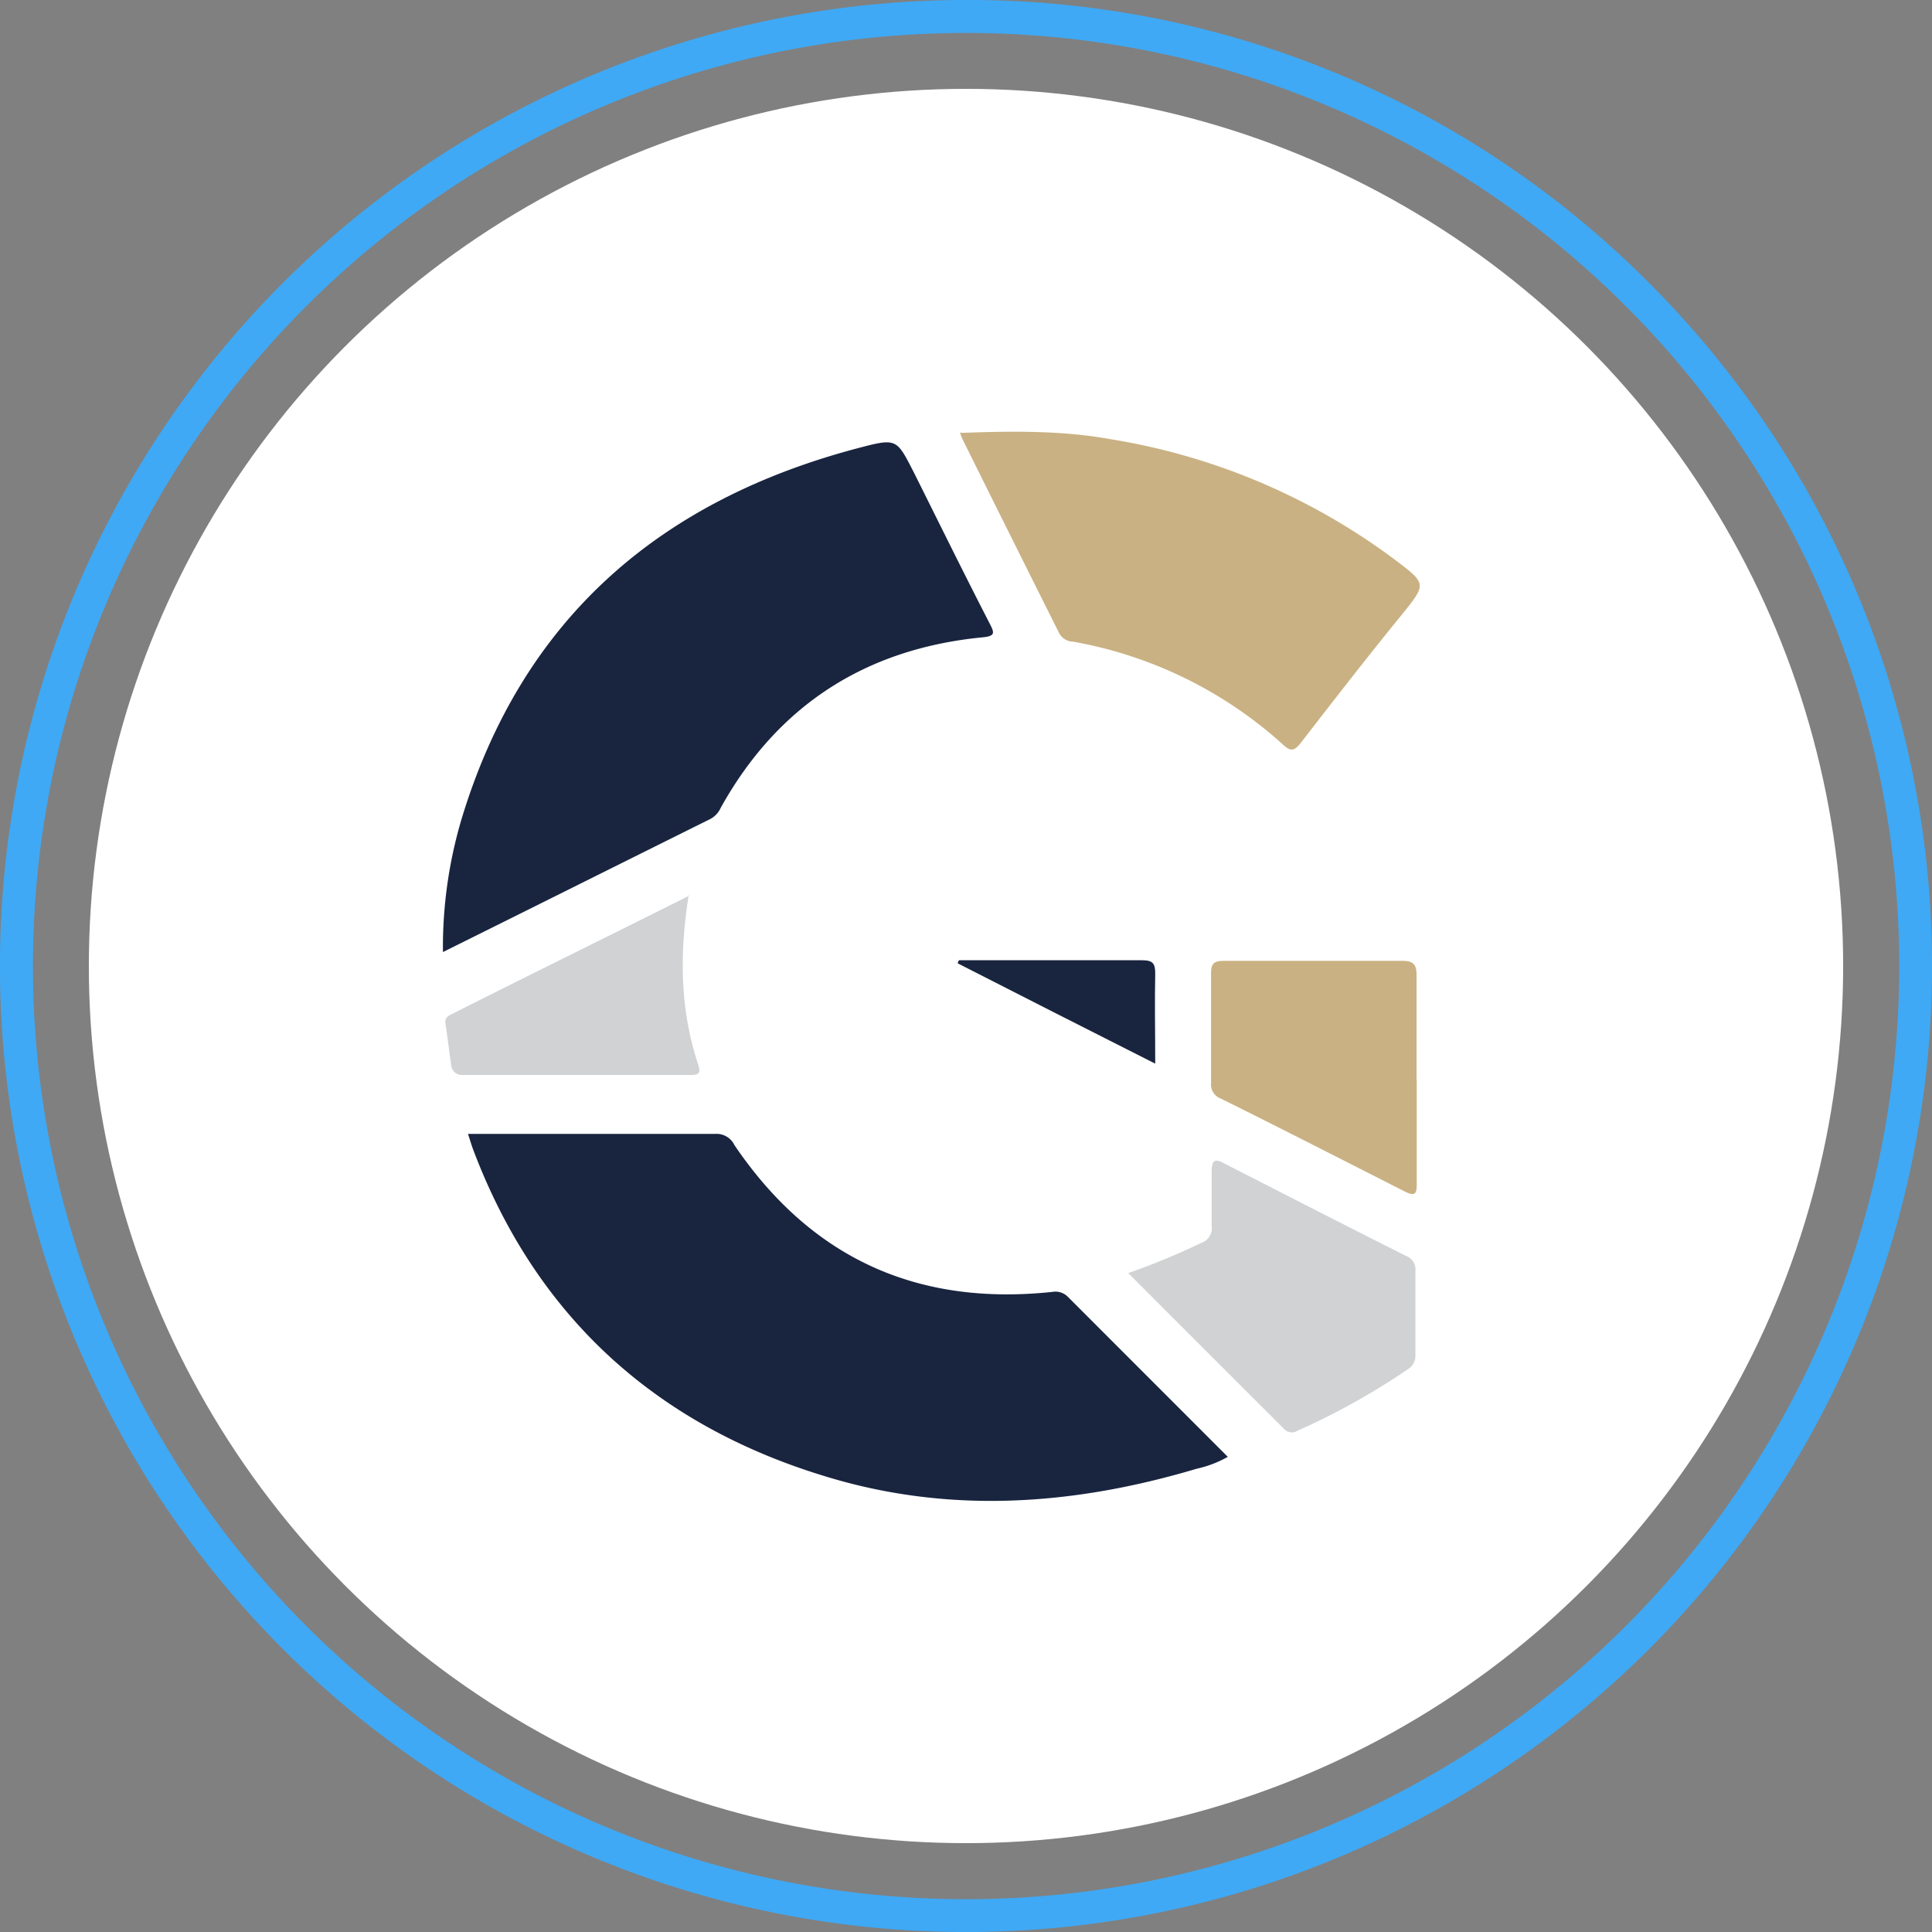 <svg xmlns="http://www.w3.org/2000/svg" viewBox="0 0 248.1 248.1"><rect x="0" y="0" width="248.1" height="248.1" fill="#808080" stroke="none"/><defs><style>.cls-1{fill:#fff;}.cls-2{fill:#3fa9f5;}.cls-3{fill:#19253f;}.cls-4{fill:#c9b183;}.cls-5{fill:#d0d2d3;}</style></defs><g id="Layer_2" data-name="Layer 2"><g id="Pantallas_3" data-name="Pantallas 3"><g id="icon_pueblo_magico" data-name="icon pueblo magico"><circle class="cls-1" cx="124.05" cy="124.05" r="112.64"/><path class="cls-2" d="M124.05,4.23A119.83,119.83,0,1,1,4.23,124.05,119.82,119.82,0,0,1,124.05,4.23m0-4.23A124.05,124.05,0,0,0,36.33,211.77,124.05,124.05,0,0,0,211.77,36.33,123.23,123.23,0,0,0,124.05,0Z"/><path class="cls-3" d="M60.18,145.61H91.83a2.55,2.55,0,0,1,2.49,1.45c9.83,14.49,23.43,20.69,40.82,18.84a2.25,2.25,0,0,1,2,.64l20.53,20.54a14.17,14.17,0,0,1-4,1.53c-15.94,4.75-32,5.87-48,.88-21.74-6.68-37-20.69-45-42.11-.16-.48-.33-1-.57-1.77Z"/><path class="cls-3" d="M56.88,122.18a57.87,57.87,0,0,1,2.34-16.83C67,79.42,84.82,64.13,110.59,57.44c4.59-1.2,4.59-1,6.76,3.22,3.22,6.45,6.44,13,9.74,19.41.57,1.13.81,1.61-.88,1.77-15,1.45-26.33,8.7-33.66,21.9a3,3,0,0,1-1.37,1.45c-11.35,5.64-22.62,11.27-34.3,17.07Z"/><path class="cls-4" d="M123.47,55.59c6.52-.24,12.88-.32,19.16.81A83.17,83.17,0,0,1,179,71.78c4.26,3.22,4.26,3.14.88,7.32C175.48,84.5,171.22,90,167,95.45c-.89,1.12-1.37,1-2.34.08A54.27,54.27,0,0,0,137.8,82.4,2.08,2.08,0,0,1,136,81.28c-4.11-8.22-8.21-16.43-12.32-24.72a4.83,4.83,0,0,1-.4-1.05Z"/><path class="cls-5" d="M144.89,163.48a88.73,88.73,0,0,0,9.34-3.86,2,2,0,0,0,1.37-2.17v-7c0-1.37.32-1.77,1.61-1.05,7.81,4,15.62,8,23.43,11.92a1.84,1.84,0,0,1,1.12,1.93V174a2,2,0,0,1-1,1.85,89.64,89.64,0,0,1-14.17,7.89,1.32,1.32,0,0,1-1.69-.24c-6.61-6.6-13.21-13.2-20-20Z"/><path class="cls-4" d="M181.93,138.6v13.45c0,1.21-.17,1.61-1.45,1-7.89-4-15.79-8.05-23.76-12a1.91,1.91,0,0,1-1.2-2V125c0-1.21.32-1.61,1.61-1.61h23c1.53,0,1.78.64,1.78,1.93V138.6Z"/><path class="cls-5" d="M88.44,114.93c-1.2,7.57-1.12,14.74,1.21,21.74.32,1,.24,1.37-.88,1.37H59.46a1.38,1.38,0,0,1-1.53-1.29c-.24-1.77-.48-3.62-.73-5.39-.08-.65.33-.89.81-1.13,10.06-5.07,20.21-10.06,30.52-15.22Z"/><path class="cls-3" d="M123.07,123.31h23.59c1.37,0,1.69.4,1.69,1.69-.08,3.78,0,7.49,0,11.59-8.62-4.35-17-8.61-25.36-12.88,0-.16.08-.24.16-.4Z"/></g></g></g></svg>